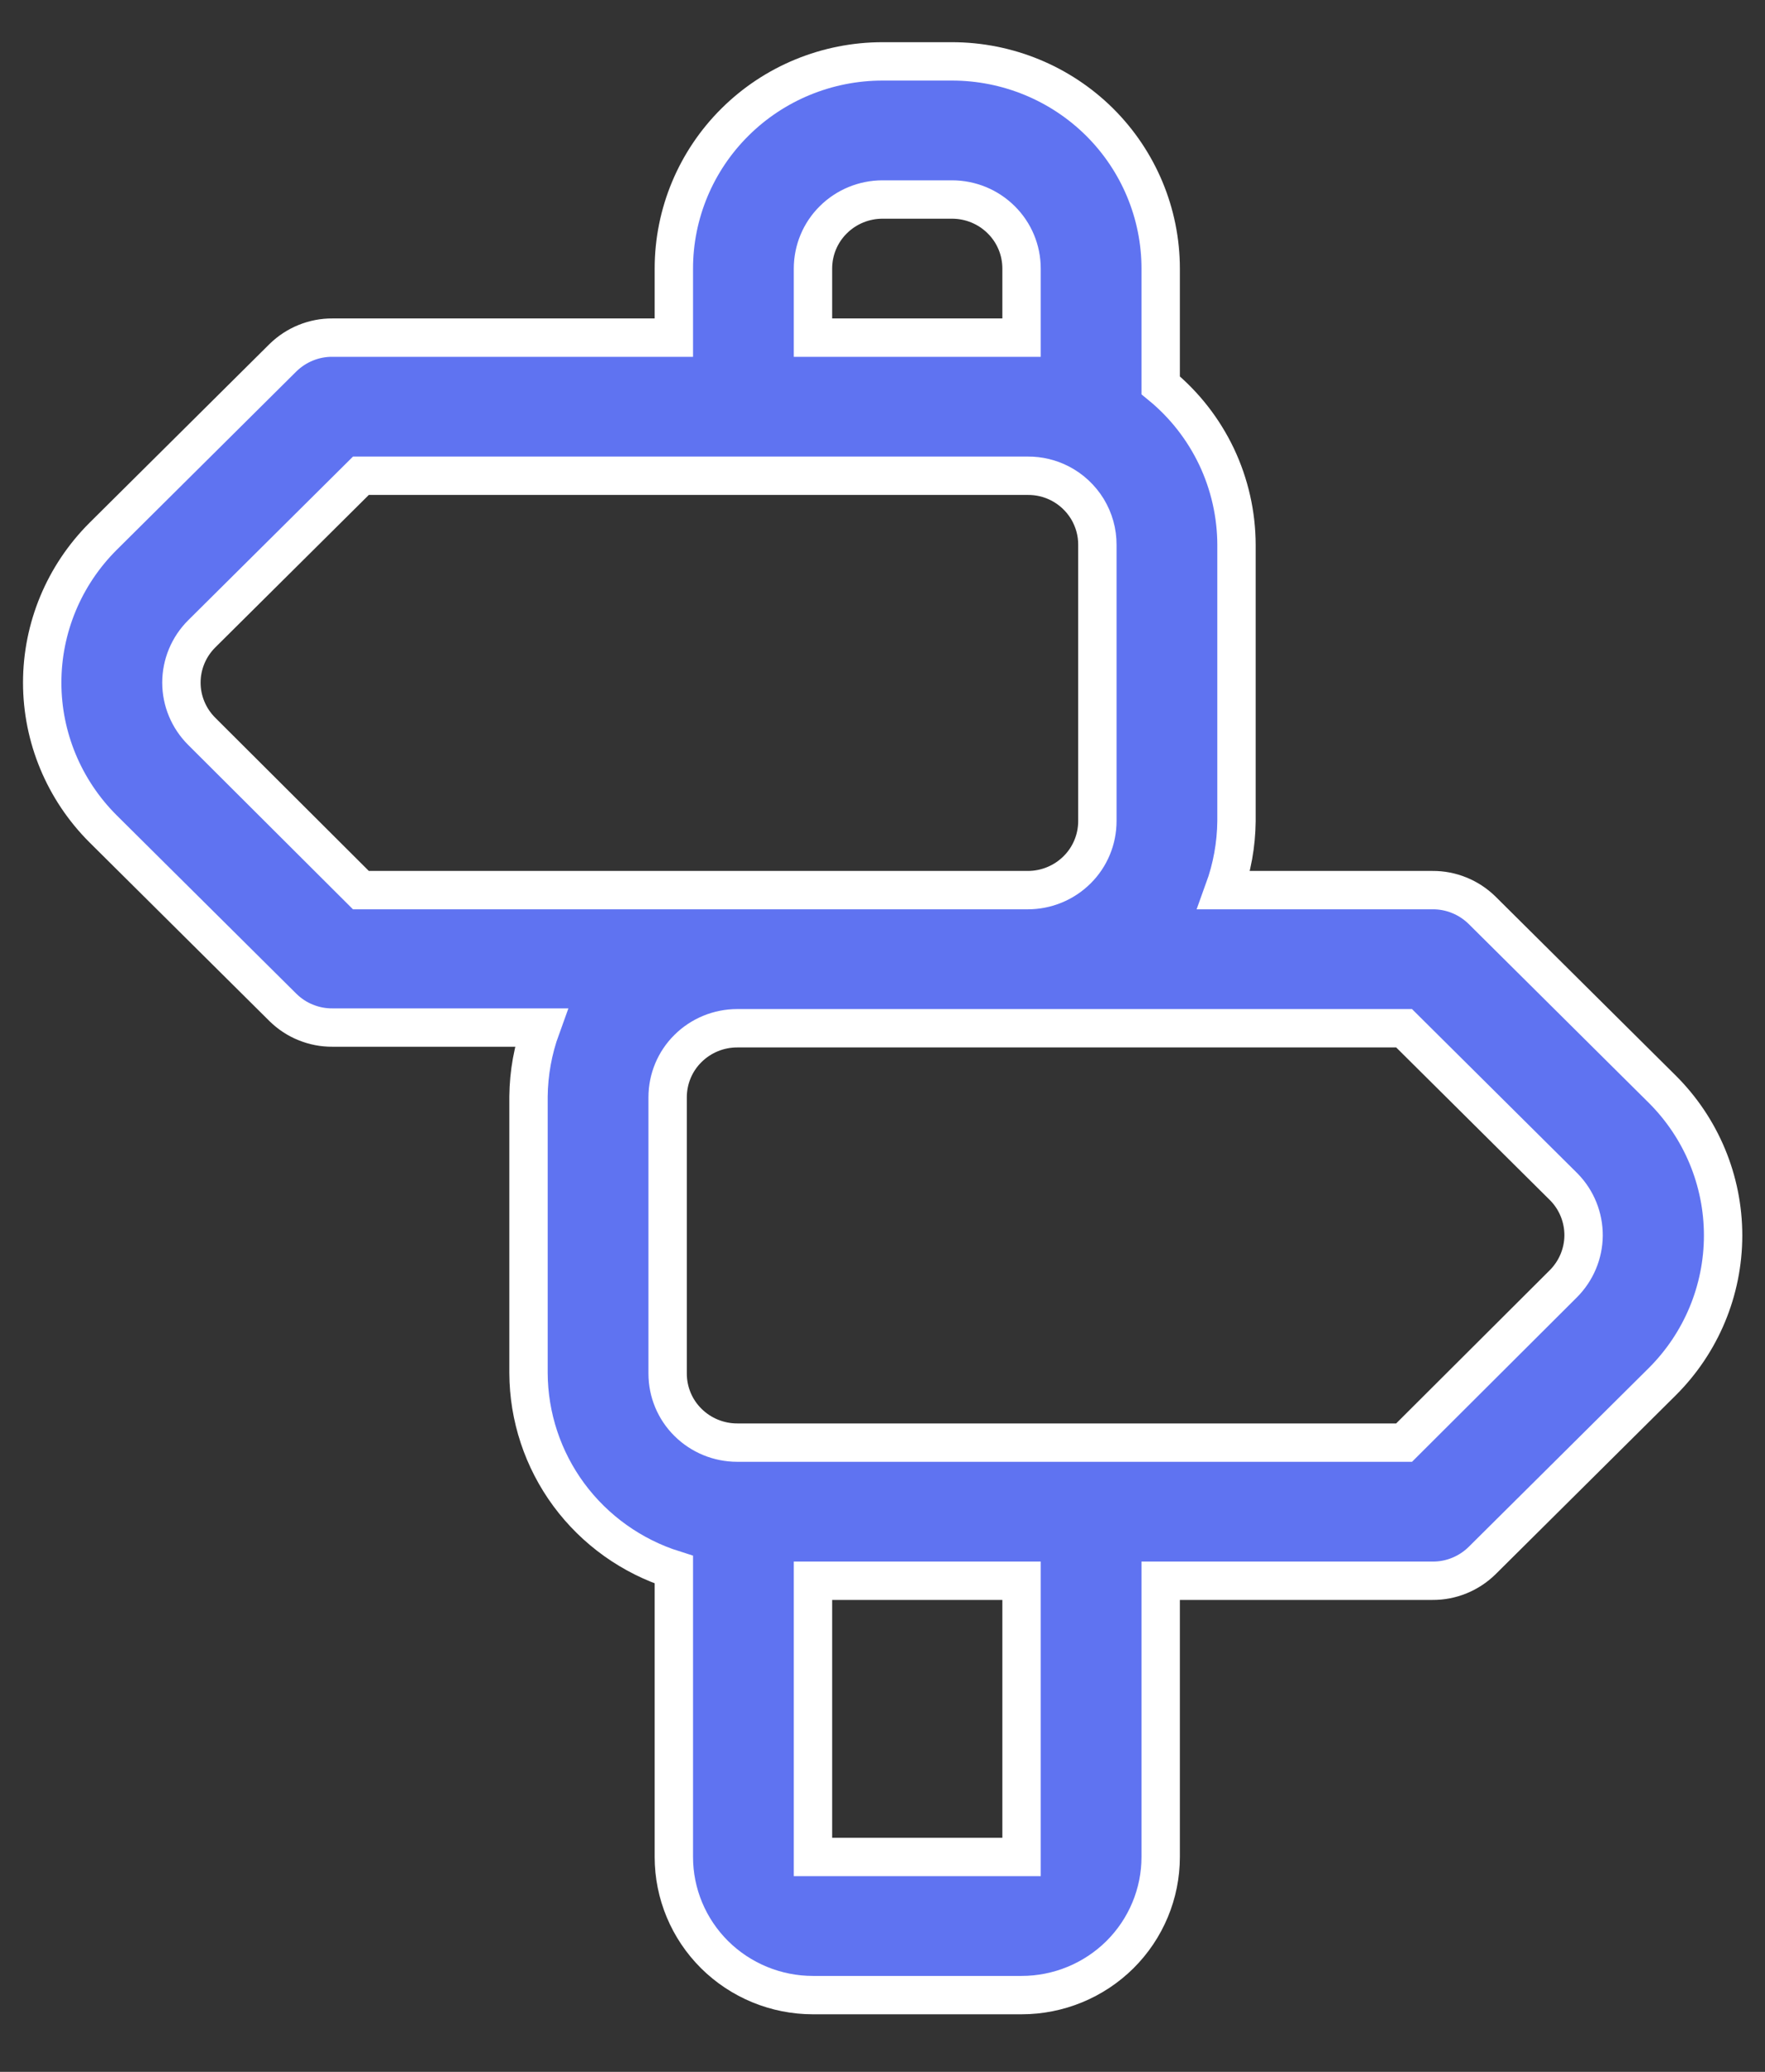 <svg width="23" height="27" viewBox="0 0 23 27" fill="none" xmlns="http://www.w3.org/2000/svg"><rect x="0" y="0" width="23" height="27" fill="#333333" stroke="none"/><path d="M21.659 14.192L19.312 11.861C19.227 11.778 19.127 11.712 19.016 11.667C18.906 11.622 18.788 11.599 18.668 11.6H15.95C16.055 11.311 16.11 11.007 16.113 10.7V7.1C16.112 6.703 16.023 6.31 15.853 5.951C15.682 5.592 15.434 5.274 15.125 5.021V3.5C15.125 2.784 14.838 2.097 14.329 1.591C13.819 1.085 13.127 0.8 12.406 0.8H11.5C10.779 0.8 10.087 1.085 9.578 1.591C9.068 2.097 8.781 2.784 8.781 3.5V4.4H4.332C4.212 4.399 4.094 4.422 3.984 4.467C3.873 4.512 3.773 4.578 3.688 4.661L1.341 6.992C0.835 7.498 0.55 8.182 0.55 8.896C0.55 9.609 0.835 10.293 1.341 10.799L3.688 13.13C3.773 13.213 3.873 13.28 3.984 13.324C4.094 13.369 4.212 13.392 4.332 13.391H7.05C6.945 13.68 6.89 13.984 6.887 14.291V17.891C6.889 18.463 7.073 19.019 7.413 19.48C7.754 19.941 8.233 20.283 8.781 20.456V24.2C8.781 24.677 8.972 25.135 9.312 25.473C9.652 25.81 10.113 26 10.594 26H13.312C13.793 26 14.254 25.81 14.594 25.473C14.934 25.135 15.125 24.677 15.125 24.2V20.6H18.668C18.788 20.601 18.906 20.578 19.016 20.533C19.127 20.488 19.227 20.422 19.312 20.339L21.659 18.008C22.168 17.502 22.454 16.816 22.454 16.1C22.454 15.384 22.168 14.698 21.659 14.192ZM10.594 3.5C10.594 3.261 10.689 3.032 10.859 2.864C11.029 2.695 11.26 2.6 11.5 2.6H12.406C12.647 2.6 12.877 2.695 13.047 2.864C13.217 3.032 13.312 3.261 13.312 3.5V4.4H10.594V3.5ZM2.628 9.53C2.459 9.361 2.364 9.133 2.364 8.896C2.364 8.658 2.459 8.43 2.628 8.261L4.703 6.2H13.394C13.539 6.199 13.682 6.233 13.811 6.299C13.959 6.375 14.082 6.49 14.169 6.631C14.255 6.773 14.301 6.935 14.3 7.1V10.7C14.3 10.939 14.205 11.168 14.035 11.336C13.865 11.505 13.634 11.6 13.394 11.6H4.703L2.628 9.53ZM13.312 24.2H10.594V20.6H13.312V24.2ZM20.372 16.73L18.297 18.8H9.606C9.366 18.8 9.135 18.705 8.965 18.536C8.795 18.368 8.7 18.139 8.7 17.9V14.3C8.7 14.061 8.795 13.832 8.965 13.664C9.135 13.495 9.366 13.4 9.606 13.4H18.297L20.381 15.47C20.546 15.639 20.637 15.866 20.636 16.102C20.634 16.337 20.539 16.563 20.372 16.73Z" fill="#5F73F1" stroke="#fff" stroke-width=".5"/></svg>